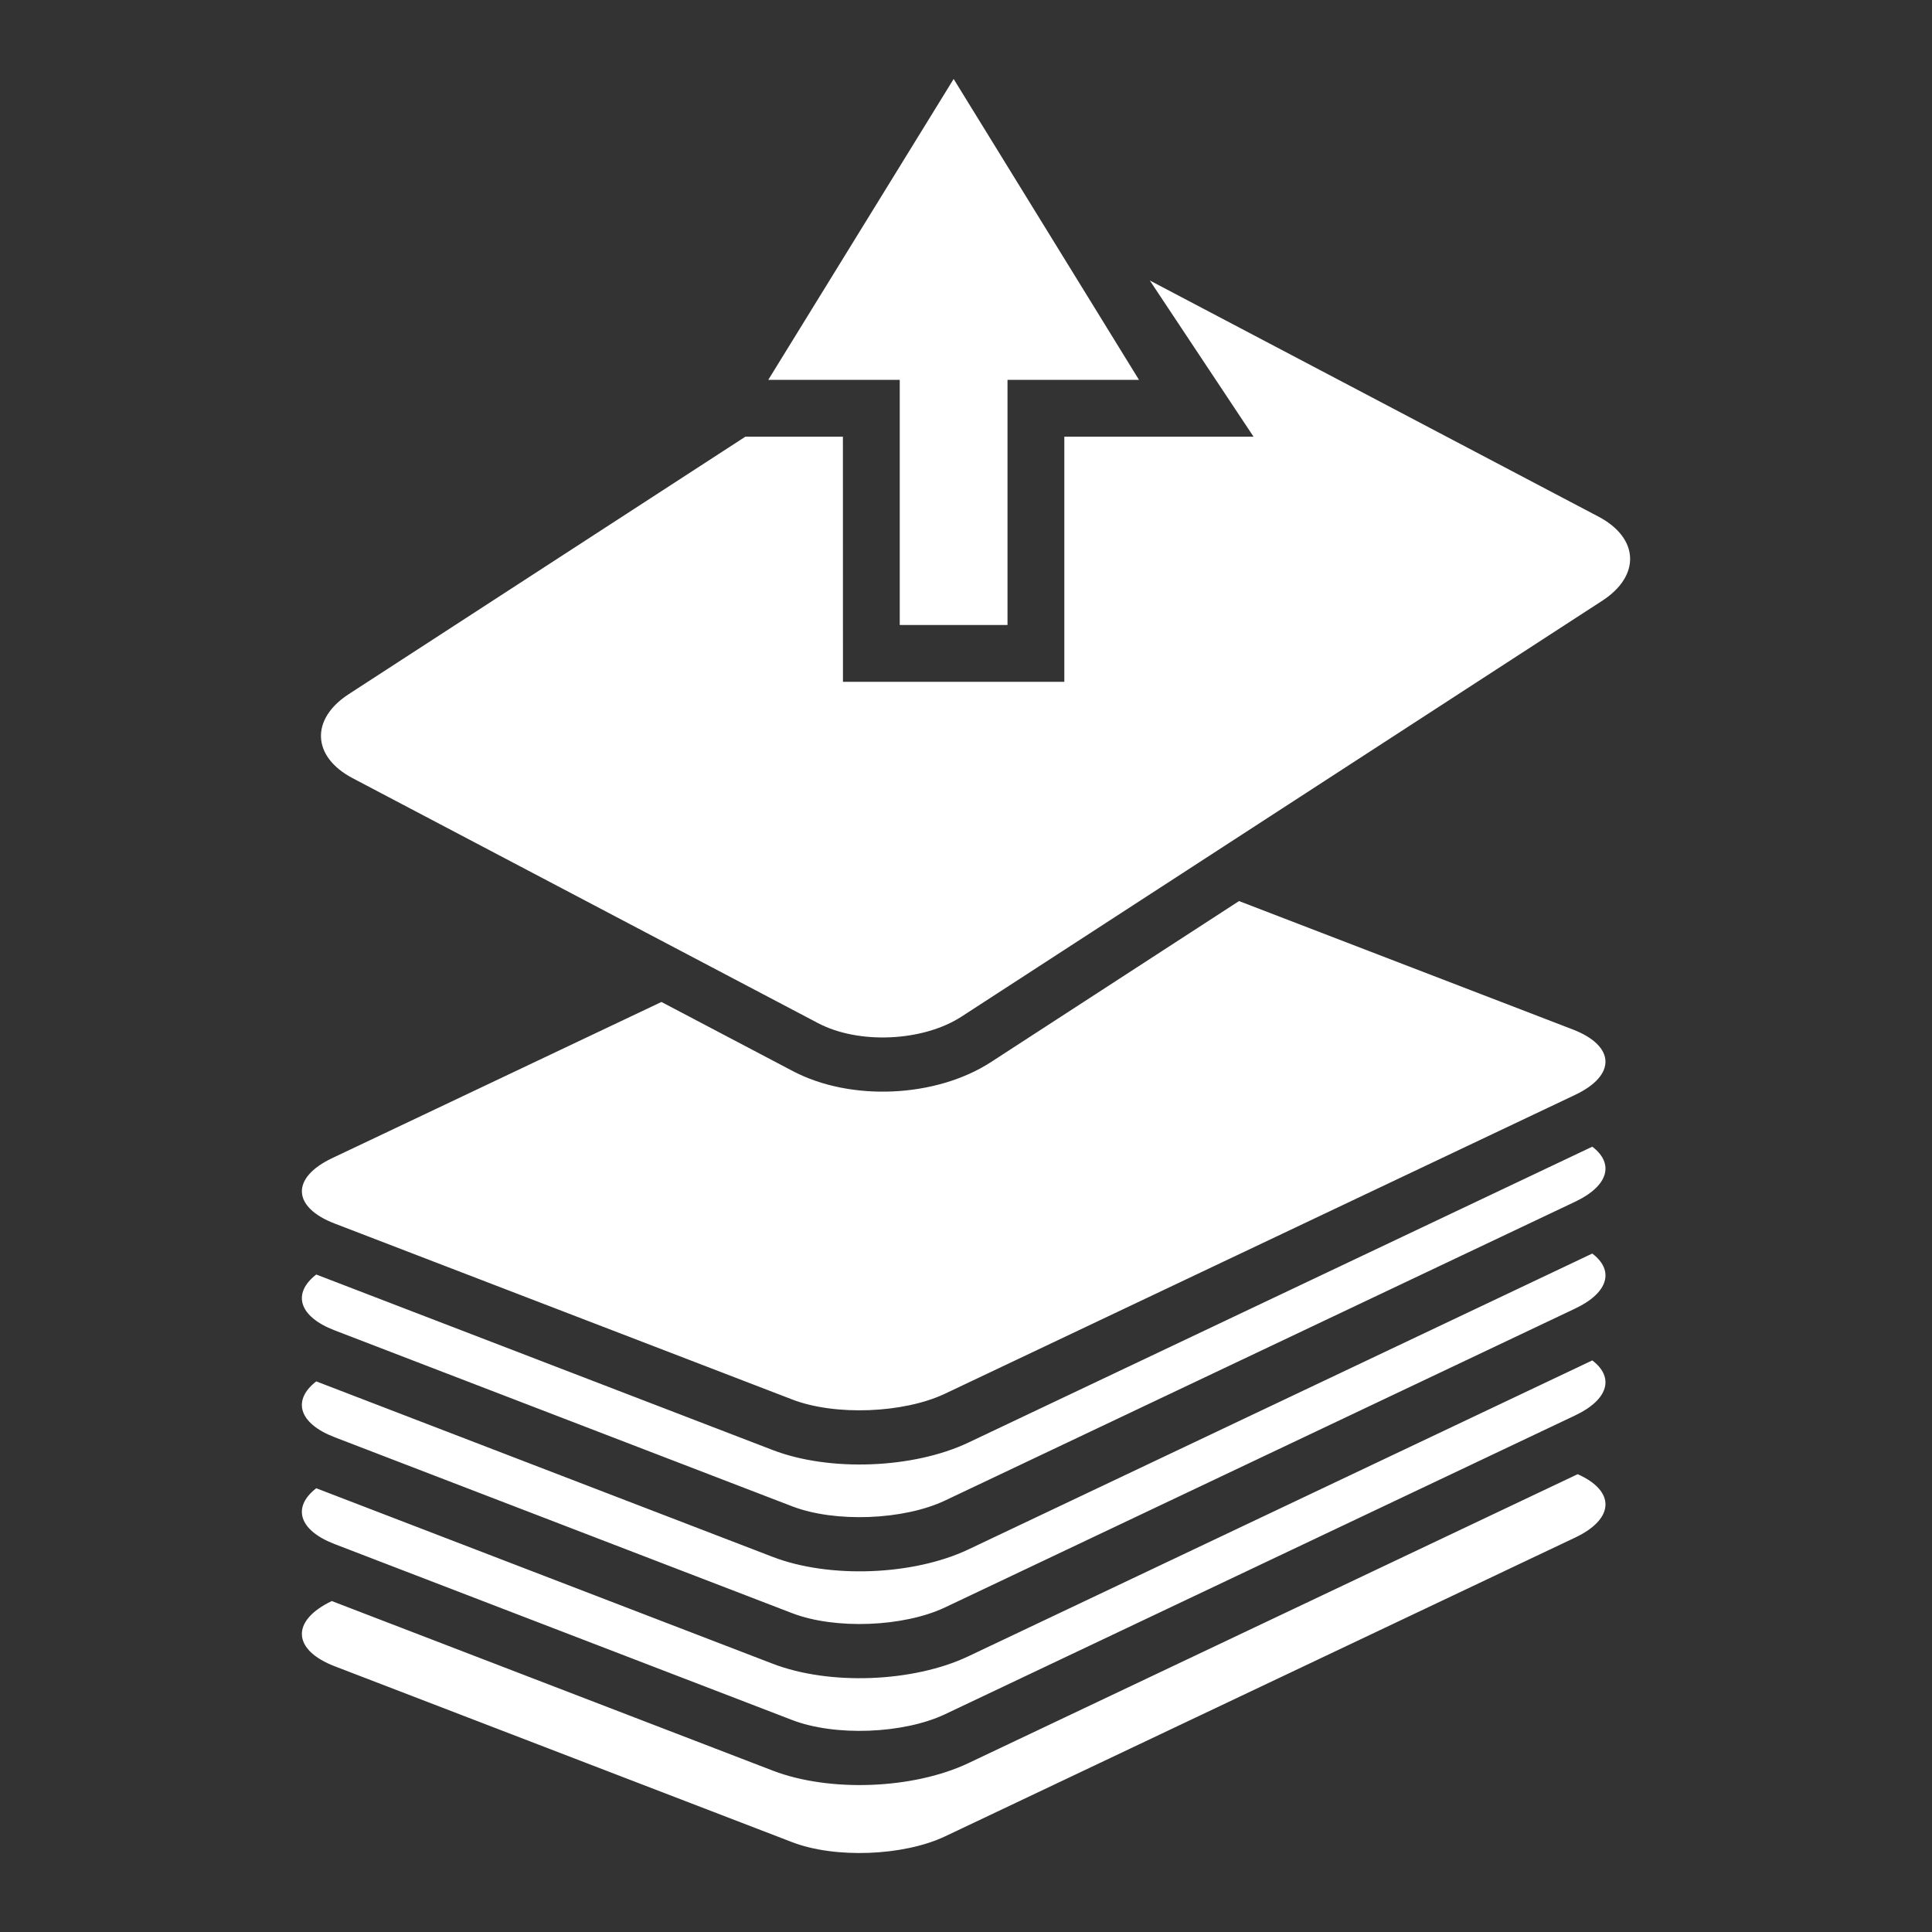 <svg stroke="currentColor" fill="white" stroke-width="0" viewBox="0 0 512 512" height="1em" width="1em" xmlns="http://www.w3.org/2000/svg"><rect x="0" y="0" width="512" height="512" fill="#333333" stroke="none"/><path d="M209.955 488.202l-121.242-46.62c-11.308-4.34-11.643-12.087-.79-17.288L204.8 469.236c15.024 5.777 37.23 4.92 51.774-1.96l161.522-76.6c10.014 4.436 9.864 11.818-.67 16.798L250.43 486.668c-10.983 5.195-29.128 5.902-40.477 1.534zm0-32.37L88.713 409.21C79.09 405.52 77.41 399.36 83.81 394.4l120.99 46.517c15.024 5.776 37.23 4.92 51.774-1.96l165.393-78.433c5.855 4.417 4.38 10.36-4.542 14.58l-166.993 79.193c-10.983 5.196-29.128 5.903-40.477 1.534zm0-28.314L88.713 380.892c-9.624-3.69-11.302-9.85-4.902-14.813l120.99 46.523c15.024 5.77 37.23 4.914 51.774-1.96l165.393-78.438c5.855 4.416 4.38 10.36-4.542 14.58l-166.993 79.2c-10.983 5.194-29.128 5.895-40.477 1.533zm0-28.32L88.713 352.572c-9.624-3.69-11.302-9.85-4.902-14.812l120.99 46.524c15.024 5.776 37.23 4.92 51.774-1.96l165.393-78.44c5.855 4.424 4.38 10.368-4.542 14.586l-166.993 79.194c-10.983 5.196-29.128 5.897-40.477 1.534zm0-28.32L88.713 324.26c-11.35-4.355-11.643-12.15-.66-17.353l87.236-41.376 34.826 18.323c15.365 8.09 37.937 7.06 52.5-2.39l65.74-42.672 88.404 34.007c11.344 4.357 11.65 12.16.665 17.354l-166.993 79.195c-10.983 5.195-29.128 5.902-40.477 1.534zm6.85-99.73L93.44 206.22c-10.767-5.67-11.217-15.647-1.018-22.268l105.11-68.228h25.845l.015 64.962h58.664v-64.962H332.2l-27.487-41.39 118.91 62.584c10.763 5.67 11.212 15.646 1.013 22.268L254.803 269.418c-10.2 6.62-27.23 7.4-37.997 1.73zm21.637-105.523V100.67h-34.845l49.13-79.74 49.12 79.74H267v64.955h-28.558z"></path></svg>